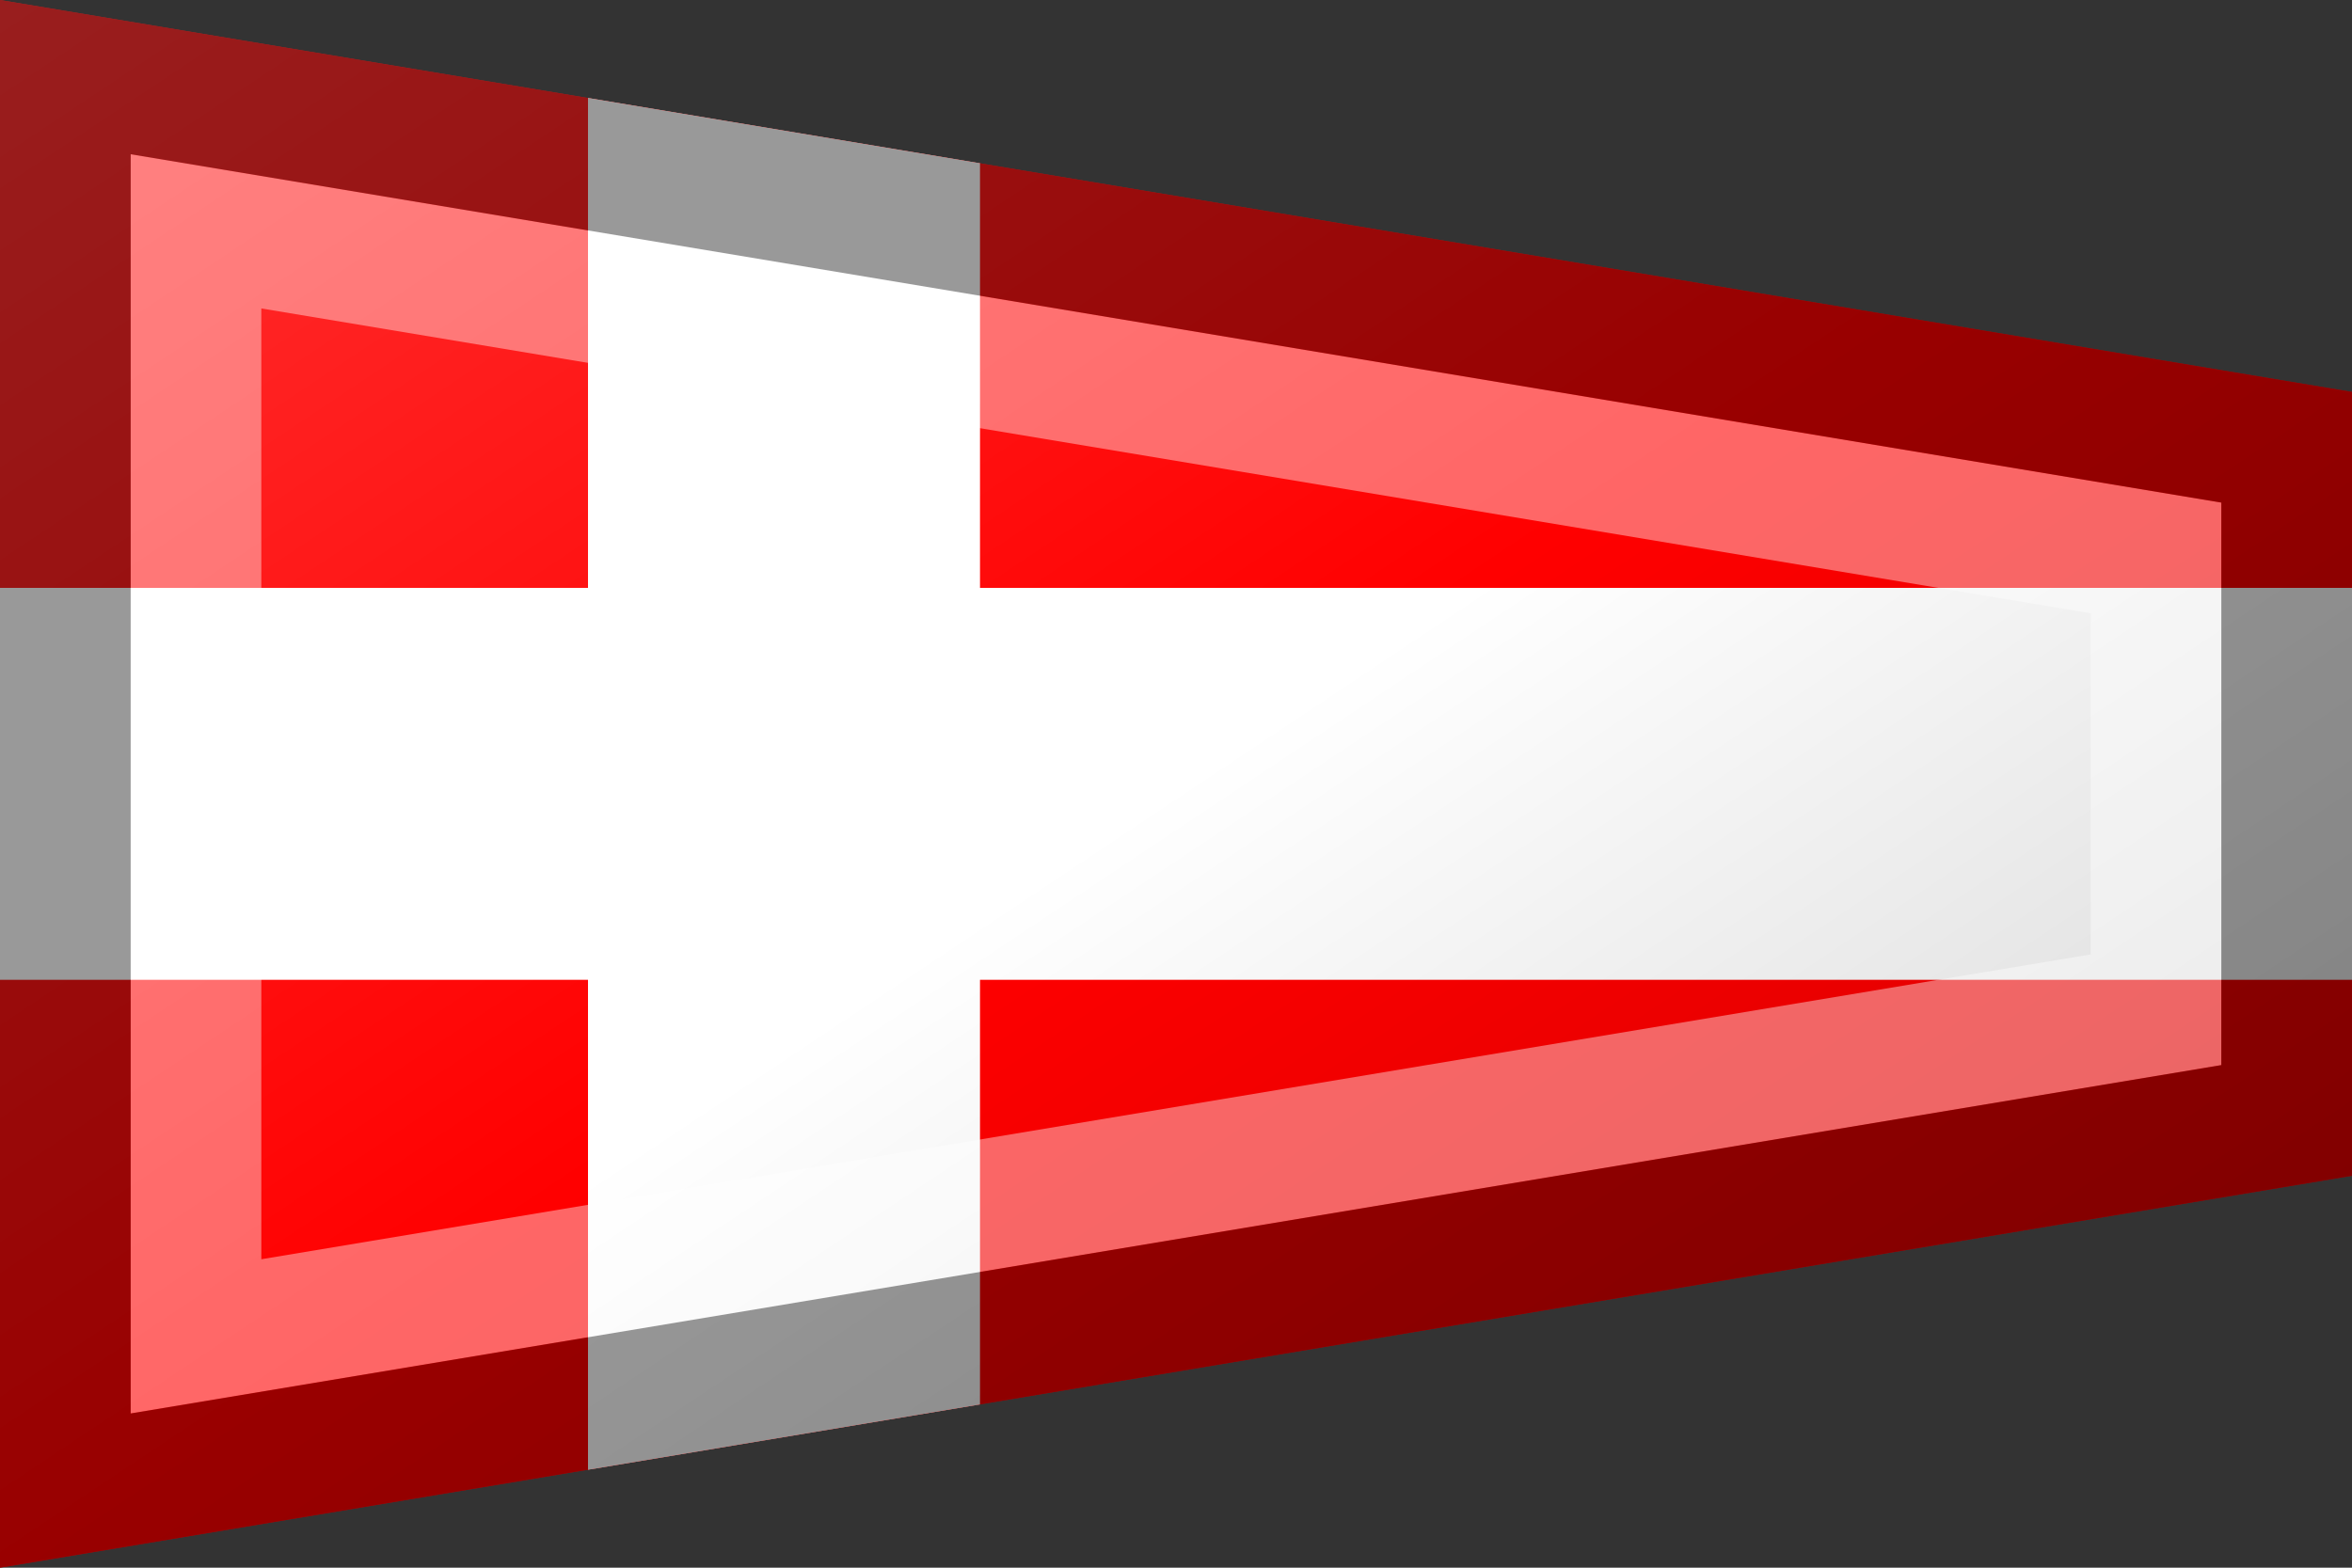 <?xml version="1.0"?>
<svg xmlns="http://www.w3.org/2000/svg" xmlns:xlink="http://www.w3.org/1999/xlink" version="1.1" width="540" height="360" viewBox="0 0 540 360">
<rect x="0" y="0" width="540" height="360" fill="#333333" stroke="none"/>
<!-- Generated by Kreative Vexillo v1.0 -->
<style>
.red{fill:rgb(255,0,0);}
.white{fill:rgb(255,255,255);}
</style>
<defs>
<path id="-glazearea" d="M 0.0 0.0 L 1.0 0.25 L 1.0 0.75 L 0.0 1.0 Z"/>
<clipPath id="clip0">
<path d="M 0 0 L 540 90 L 540 270 L 0 360 Z"/>
</clipPath>
<linearGradient id="glaze" x1="0%" y1="0%" x2="100%" y2="100%">
<stop offset="0%" stop-color="rgb(255,255,255)" stop-opacity="0.2"/>
<stop offset="49.999%" stop-color="rgb(255,255,255)" stop-opacity="0.0"/>
<stop offset="50.001%" stop-color="rgb(0,0,0)" stop-opacity="0.0"/>
<stop offset="100%" stop-color="rgb(0,0,0)" stop-opacity="0.2"/>
</linearGradient>
</defs>
<g>
<g clip-path="url(#clip0)">
<rect x="0" y="0" width="540" height="360" class="red"/>
<g>
<rect x="0" y="135" width="540" height="90" class="white"/>
<rect x="135" y="0" width="90" height="360" class="white"/>
</g>
</g>
</g>
<g>
<path d="M 0 0 L 540 90 L 540 270 L 0 360 Z" fill="url(#glaze)"/>
<path d="M 60 70.828 L 480 140.828 L 480 219.172 L 480 219.172 L 60 289.172 L 60 289.172 L 60 70.828 Z M 30 35.414 L 30 324.586 L 30 324.586 L 510 244.586 L 510 244.586 L 510 115.414 L 30 35.414 Z" fill="rgb(255,255,255)" opacity="0.4"/>
<path d="M 30 35.414 L 510 115.414 L 510 244.586 L 510 244.586 L 30 324.586 L 30 324.586 L 30 35.414 Z M 0 0 L 0 360 L 540 270 L 540 90 L 0 0 Z" fill="rgb(0,0,0)" opacity="0.4"/>
</g>
</svg>
